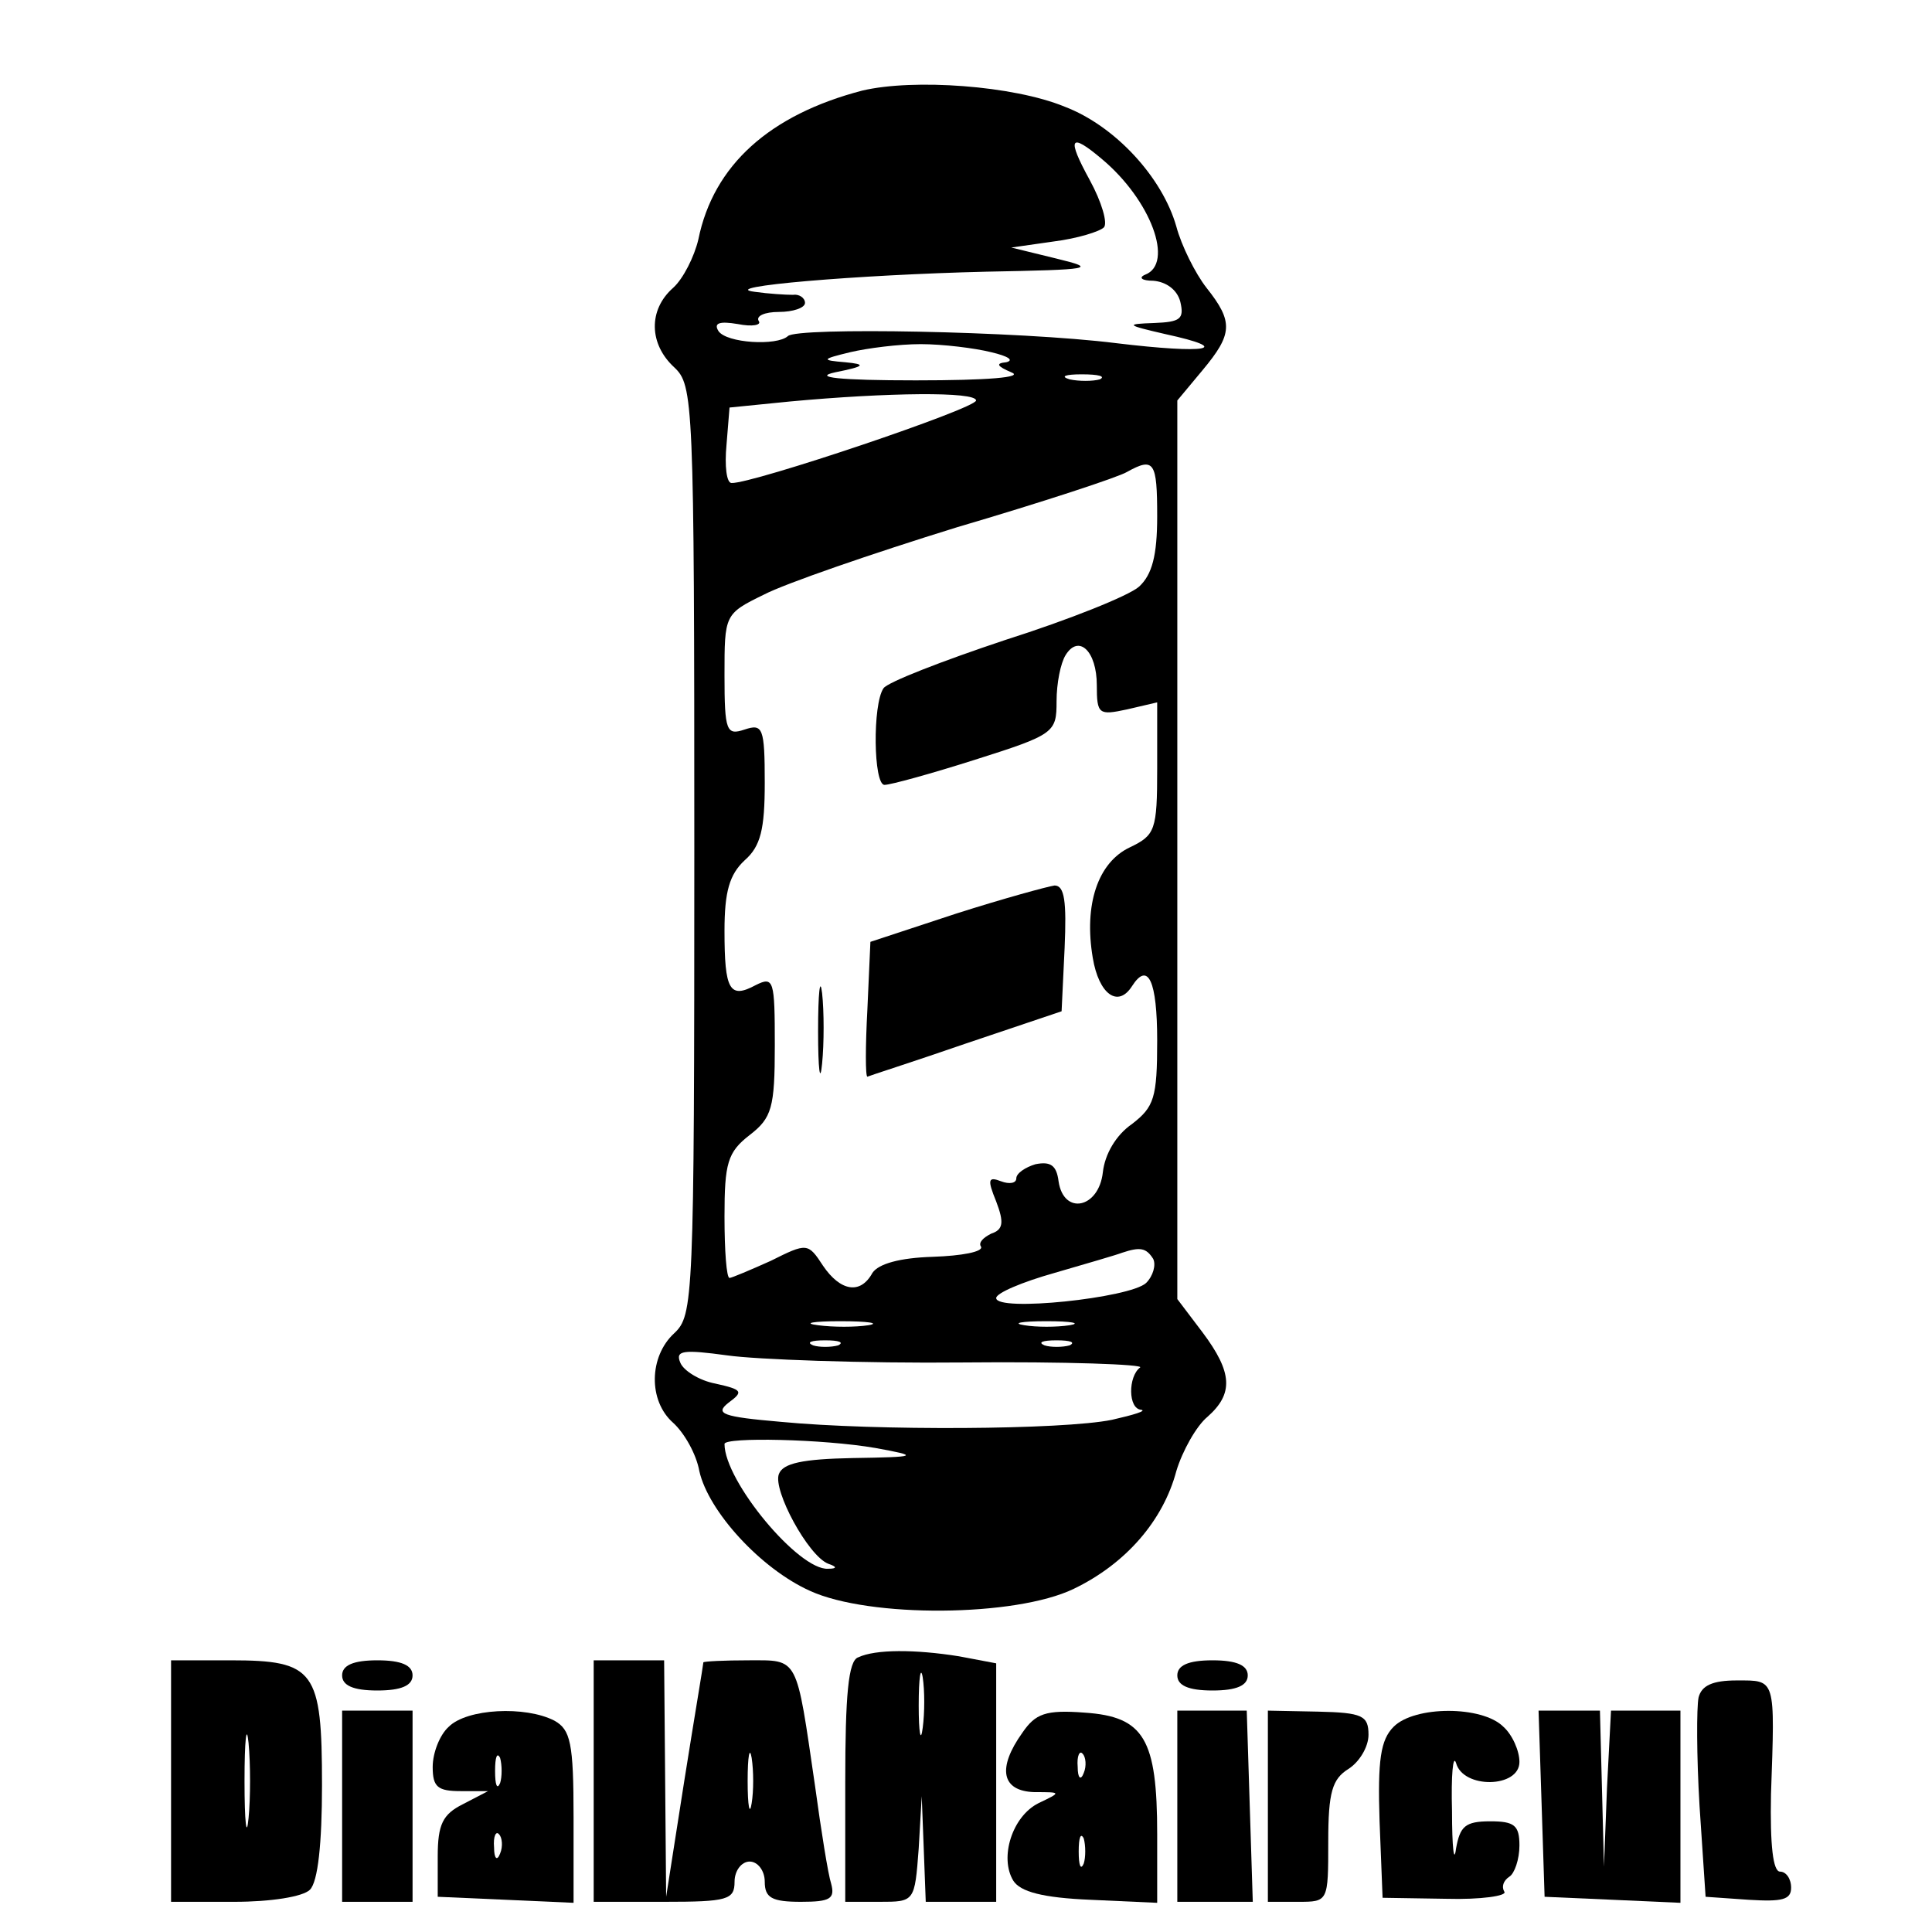 <?xml version="1.0" standalone="no"?>
<!DOCTYPE svg PUBLIC "-//W3C//DTD SVG 20010904//EN"
 "http://www.w3.org/TR/2001/REC-SVG-20010904/DTD/svg10.dtd">
<svg version="1.0" xmlns="http://www.w3.org/2000/svg"
 width="192pt" height="192pt" viewBox="0 0 192 192"
 preserveAspectRatio="xMidYMid meet">
<g transform="translate(0,192) scale(0.1,-0.1)"
fill="#000000" stroke="none">
<path d="M857 1830 c-92 -24 -148 -74 -163 -148 -4 -17 -15 -39 -25 -48 -25
-22 -24 -56 1 -79 19 -18 20 -31 20 -480 0 -449 -1 -462 -20 -480 -25 -23 -26
-67 -1 -89 11 -10 23 -31 26 -48 9 -40 61 -97 110 -119 59 -27 204 -26 262 2
52 25 89 68 102 117 6 20 20 45 31 54 26 23 25 44 -5 84 l-25 33 0 446 0 447
25 30 c30 36 31 48 4 82 -11 14 -25 42 -30 61 -14 49 -61 100 -111 119 -51 21
-150 28 -201 16z m238 -68 c49 -41 72 -104 43 -115 -7 -3 -3 -6 8 -6 13 -1 24
-9 27 -21 4 -17 0 -20 -26 -21 -29 -1 -28 -2 11 -11 69 -15 42 -20 -49 -9 -96
12 -317 16 -326 7 -11 -10 -61 -7 -69 5 -5 8 1 10 19 7 15 -3 24 -1 21 3 -3 5
6 9 20 9 14 0 26 4 26 9 0 5 -6 9 -12 8 -7 0 -24 1 -38 3 -39 5 103 17 230 20
106 2 111 3 70 13 l-45 11 42 6 c24 3 46 10 50 14 4 4 -2 25 -14 47 -23 42
-20 48 12 21z m-110 -192 c17 -4 23 -8 15 -10 -11 -1 -9 -4 5 -10 13 -5 -23
-8 -95 -8 -76 0 -103 3 -80 8 30 6 31 8 10 10 -24 2 -24 3 5 10 17 4 48 8 70
8 22 0 54 -4 70 -8z m108 -27 c-7 -2 -21 -2 -30 0 -10 3 -4 5 12 5 17 0 24 -2
18 -5z m-123 -21 c0 -8 -223 -83 -243 -82 -5 0 -7 17 -5 38 l3 37 60 6 c97 9
185 10 185 1z m180 -115 c0 -39 -5 -58 -18 -70 -10 -9 -70 -33 -133 -53 -63
-21 -117 -42 -121 -48 -11 -16 -10 -96 1 -96 6 0 46 11 90 25 79 25 81 27 81
58 0 18 4 38 9 46 13 21 31 4 31 -30 0 -29 2 -30 30 -24 l30 7 0 -66 c0 -61
-2 -66 -27 -78 -32 -15 -46 -57 -37 -110 6 -36 25 -50 39 -28 16 25 25 5 25
-54 0 -57 -3 -66 -25 -83 -16 -11 -27 -30 -29 -48 -4 -36 -39 -43 -44 -9 -2
16 -8 20 -23 17 -10 -3 -19 -9 -19 -14 0 -5 -7 -6 -15 -3 -13 5 -14 2 -5 -20
8 -21 7 -28 -5 -32 -8 -4 -13 -9 -10 -13 2 -5 -19 -9 -48 -10 -33 -1 -54 -7
-60 -16 -12 -22 -32 -18 -49 7 -15 23 -16 23 -52 5 -20 -9 -39 -17 -41 -17 -3
0 -5 27 -5 61 0 53 3 64 25 81 22 17 25 27 25 89 0 65 -1 69 -19 60 -26 -14
-31 -5 -31 54 0 39 5 56 20 70 16 14 20 31 20 77 0 55 -2 59 -20 53 -18 -6
-20 -2 -20 54 0 60 0 61 39 80 21 11 108 41 192 67 85 25 161 50 169 55 27 15
30 10 30 -44z m-4 -738 c3 -6 0 -17 -7 -24 -16 -15 -149 -29 -149 -15 0 5 26
16 58 25 31 9 62 18 67 20 18 6 24 5 31 -6z m-283 -66 c-13 -2 -35 -2 -50 0
-16 2 -5 4 22 4 28 0 40 -2 28 -4z m200 0 c-13 -2 -33 -2 -45 0 -13 2 -3 4 22
4 25 0 35 -2 23 -4z m-230 -20 c-7 -2 -19 -2 -25 0 -7 3 -2 5 12 5 14 0 19 -2
13 -5z m230 0 c-7 -2 -19 -2 -25 0 -7 3 -2 5 12 5 14 0 19 -2 13 -5z m-105
-17 c101 1 180 -2 175 -5 -12 -9 -12 -41 1 -42 6 -1 -7 -5 -29 -10 -49 -10
-235 -11 -329 -2 -58 5 -66 8 -52 19 15 11 14 13 -13 19 -16 3 -32 13 -35 21
-5 12 3 13 47 7 28 -4 134 -8 235 -7z m-88 -85 c44 -8 43 -9 -23 -10 -49 -1
-69 -5 -73 -16 -6 -16 29 -81 49 -89 9 -3 9 -5 0 -5 -29 -2 -103 87 -103 124
0 7 98 5 150 -4z"/>
<path d="M950 1012 l-85 -28 -3 -67 c-2 -37 -2 -67 0 -67 2 1 46 15 98 33 l95
32 3 63 c2 46 0 62 -10 62 -7 -1 -51 -13 -98 -28z"/>
<path d="M813 895 c0 -38 2 -53 4 -32 2 20 2 52 0 70 -2 17 -4 1 -4 -38z"/>
<path d="M853 273 c-10 -3 -13 -38 -13 -124 l0 -119 34 0 c35 0 35 0 39 53 l3
52 2 -52 2 -53 35 0 35 0 0 119 0 118 -37 7 c-44 7 -83 7 -100 -1z m64 -70
c-2 -16 -4 -5 -4 22 0 28 2 40 4 28 2 -13 2 -35 0 -50z"/>
<path d="M170 150 l0 -120 63 0 c36 0 68 5 75 12 8 8 12 46 12 104 0 114 -7
124 -91 124 l-59 0 0 -120z m77 -37 c-2 -21 -4 -4 -4 37 0 41 2 58 4 38 2 -21
2 -55 0 -75z"/>
<path d="M340 255 c0 -10 11 -15 35 -15 24 0 35 5 35 15 0 10 -11 15 -35 15
-24 0 -35 -5 -35 -15z"/>
<path d="M590 150 l0 -120 70 0 c63 0 70 2 70 20 0 11 7 20 15 20 8 0 15 -9
15 -20 0 -16 7 -20 36 -20 29 0 34 3 30 18 -3 9 -10 53 -16 97 -19 130 -16
125 -66 125 -24 0 -44 -1 -45 -2 0 -2 -9 -55 -19 -118 l-18 -115 -1 118 -1
117 -35 0 -35 0 0 -120z m157 -22 c-2 -13 -4 -3 -4 22 0 25 2 35 4 23 2 -13 2
-33 0 -45z"/>
<path d="M1170 255 c0 -10 11 -15 35 -15 24 0 35 5 35 15 0 10 -11 15 -35 15
-24 0 -35 -5 -35 -15z"/>
<path d="M1688 233 c-2 -10 -2 -58 1 -108 l6 -90 43 -3 c33 -2 42 0 42 12 0 9
-5 16 -11 16 -7 0 -10 26 -9 77 4 116 5 113 -34 113 -24 0 -35 -5 -38 -17z"/>
<path d="M340 125 l0 -95 35 0 35 0 0 95 0 95 -35 0 -35 0 0 -95z"/>
<path d="M446 204 c-9 -8 -16 -26 -16 -40 0 -20 5 -24 28 -24 l27 0 -25 -13
c-20 -10 -25 -20 -25 -52 l0 -40 68 -3 67 -3 0 85 c0 74 -3 87 -19 96 -29 15
-87 12 -105 -6z m51 -56 c-3 -7 -5 -2 -5 12 0 14 2 19 5 13 2 -7 2 -19 0 -25z
m0 -70 c-3 -8 -6 -5 -6 6 -1 11 2 17 5 13 3 -3 4 -12 1 -19z"/>
<path d="M1016 198 c-25 -35 -21 -58 12 -59 27 0 27 0 4 -11 -26 -13 -39 -54
-25 -77 7 -11 29 -17 77 -19 l66 -3 0 68 c0 95 -13 117 -72 121 -39 3 -49 -1
-62 -20z m61 -40 c-3 -8 -6 -5 -6 6 -1 11 2 17 5 13 3 -3 4 -12 1 -19z m0 -90
c-3 -7 -5 -2 -5 12 0 14 2 19 5 13 2 -7 2 -19 0 -25z"/>
<path d="M1170 125 l0 -95 38 0 37 0 -3 95 -3 95 -35 0 -34 0 0 -95z"/>
<path d="M1260 125 l0 -95 30 0 c30 0 30 0 30 60 0 49 4 62 20 72 11 7 20 22
20 34 0 19 -6 22 -50 23 l-50 1 0 -95z"/>
<path d="M1385 204 c-13 -13 -16 -33 -14 -94 l3 -76 63 -1 c35 -1 61 3 58 7
-3 5 -1 11 5 15 5 3 10 17 10 31 0 20 -5 24 -29 24 -25 0 -30 -5 -34 -27 -2
-16 -4 1 -4 37 -1 36 1 57 4 48 7 -26 63 -25 63 1 0 11 -7 27 -16 35 -21 21
-88 21 -109 0z"/>
<path d="M1532 128 l3 -93 68 -3 67 -3 0 96 0 95 -35 0 -34 0 -4 -77 -3 -78
-2 78 -2 77 -30 0 -31 0 3 -92z"/>
</g>
</svg>
